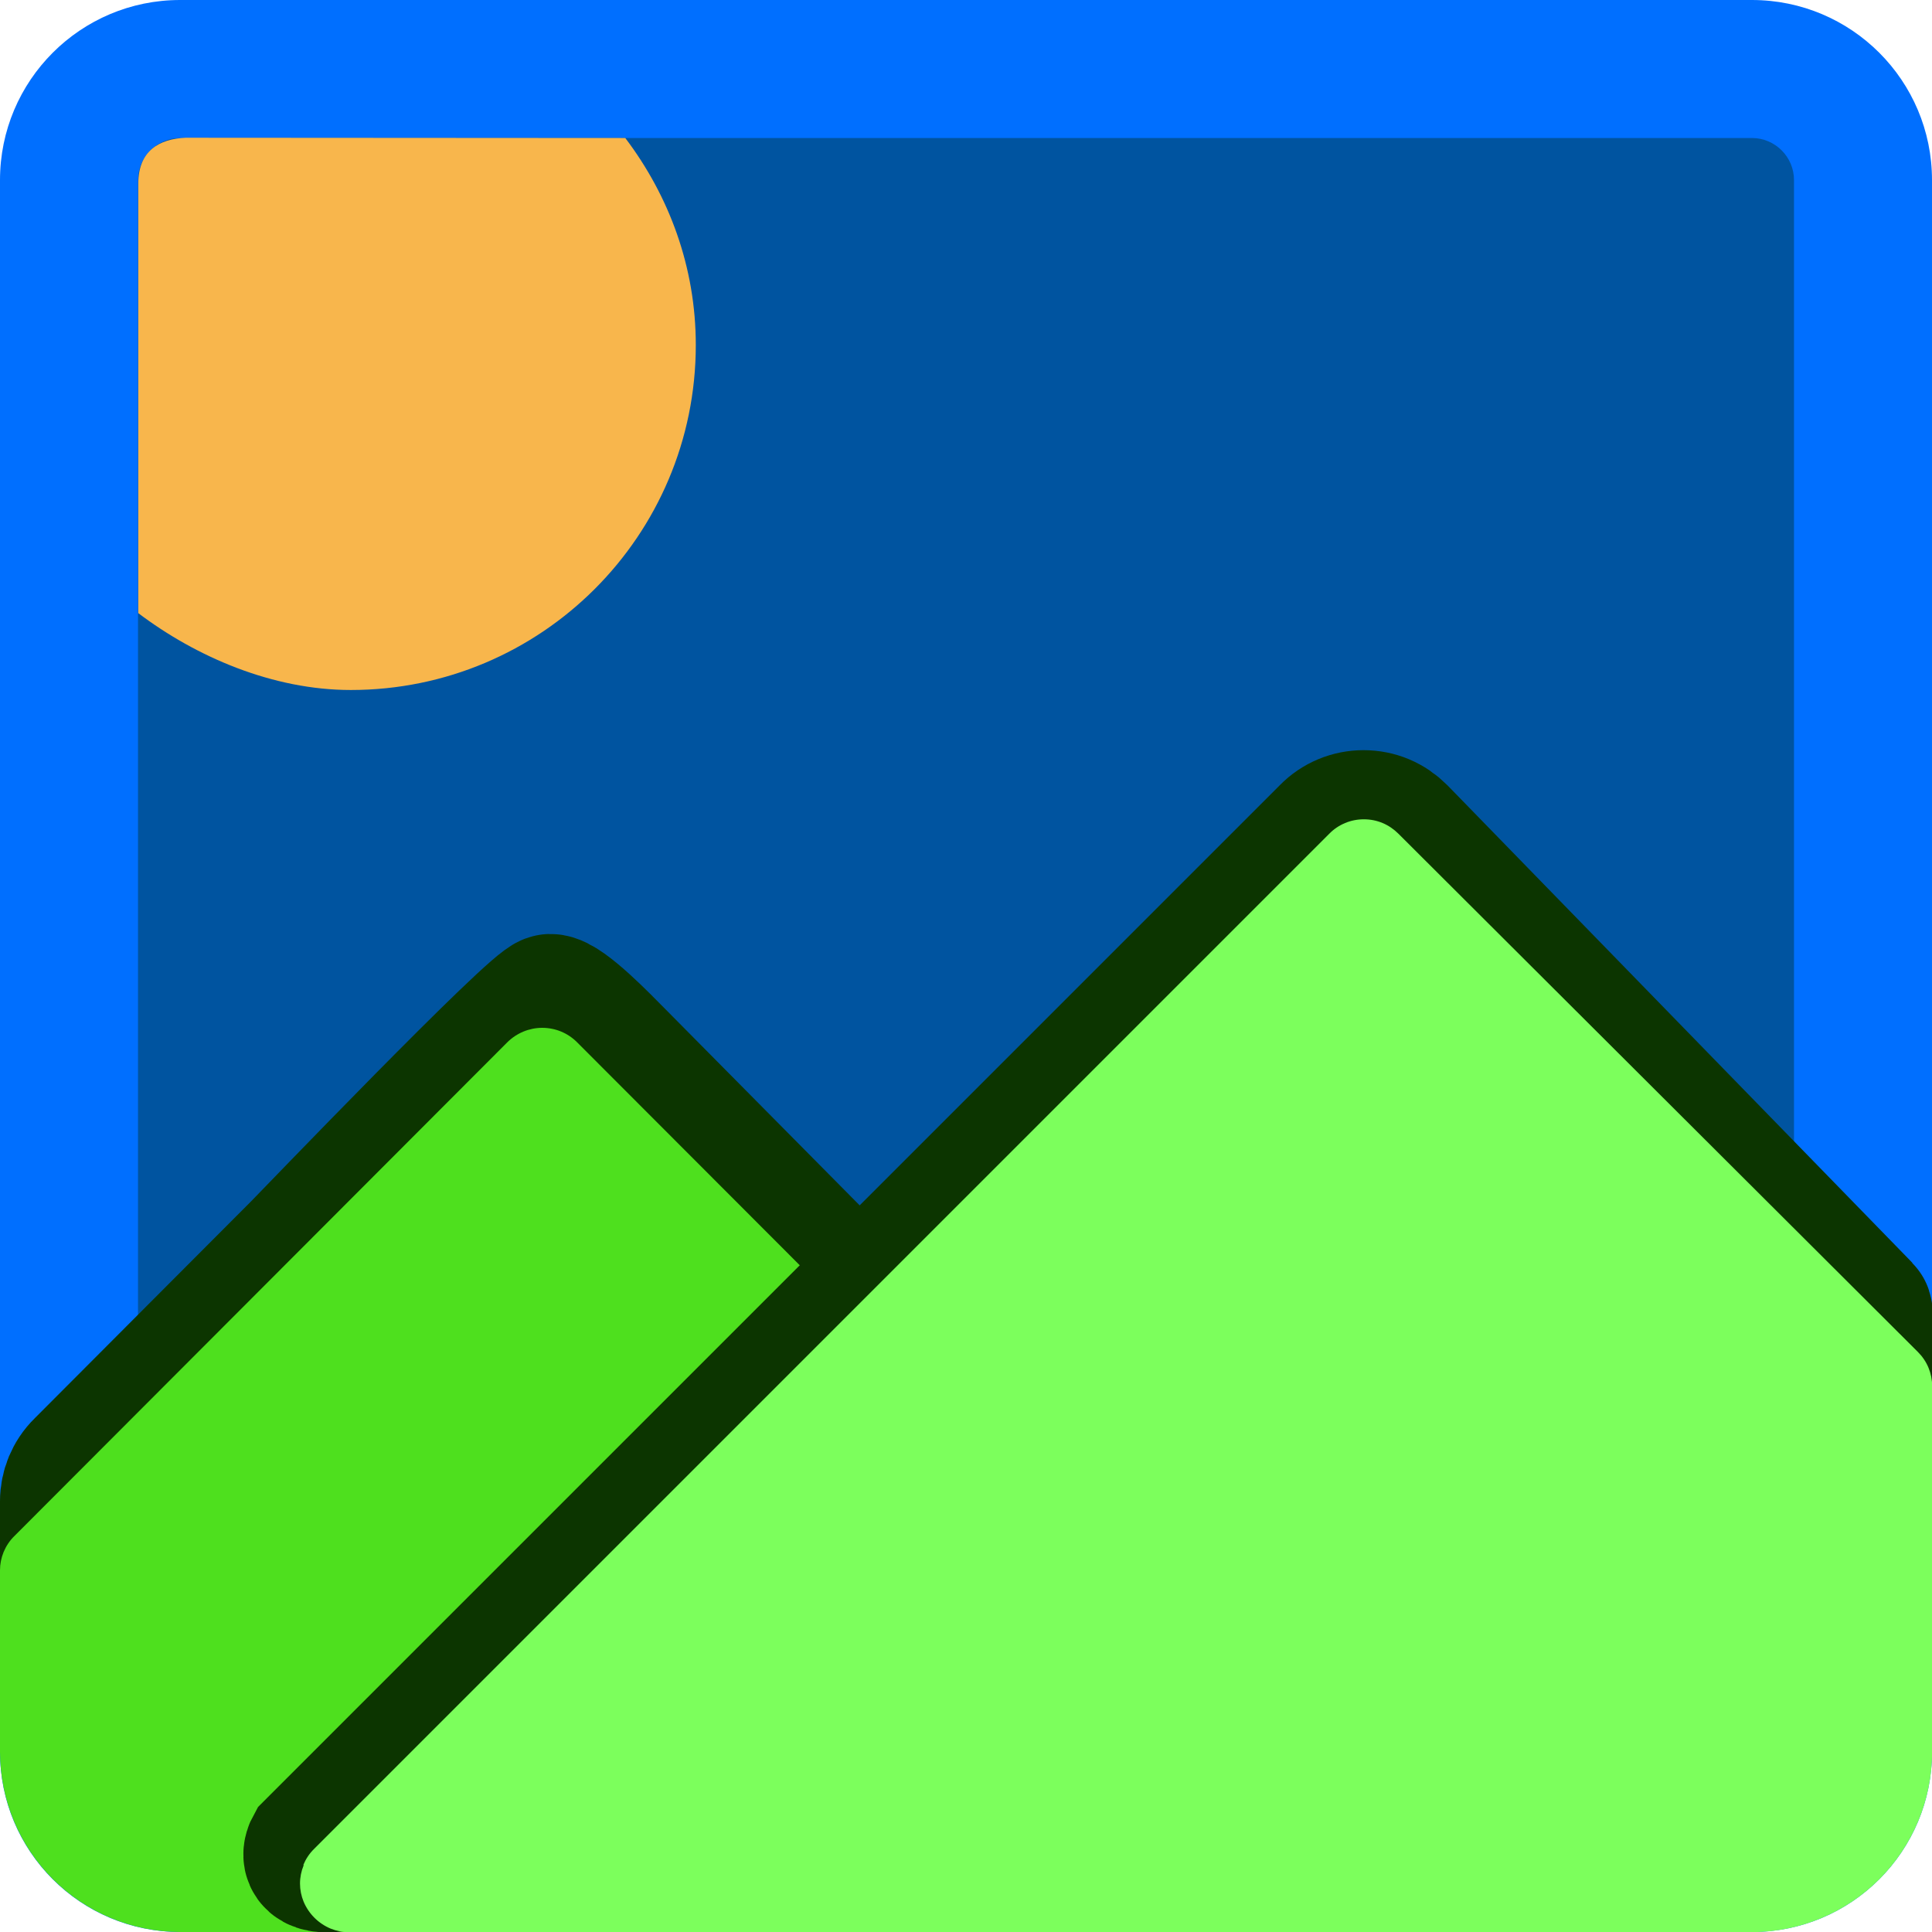 <?xml version="1.0" encoding="UTF-8"?><svg id="Done" xmlns="http://www.w3.org/2000/svg" xmlns:xlink="http://www.w3.org/1999/xlink" viewBox="0 0 14 14"><defs><style>.cls-1{fill:#0054a0;}.cls-2{fill:#f8b64c;}.cls-3{fill:#4ee01e;}.cls-4{fill:#3d8c2a;}.cls-4,.cls-5{stroke:#0c3500;stroke-miterlimit:10;}.cls-5{fill:#71b263;}.cls-6{fill:none;}.cls-7{fill:#7cff5c;}.cls-8{fill:#006fff;}</style><clipPath id="clippath"><path class="cls-6" d="m116.446,63.277l-4.998,2.499c-.282.141-.614.141-.896,0l-4.998-2.499c-.34-.17-.554-.517-.554-.896v-5.761c0-.38.214-.727.554-.896l4.998-2.499c.282-.141.614-.141.896,0l4.998,2.499c.34.17.554.517.554.896v5.761c0,.38-.214.727-.554.896Z"/></clipPath></defs><g id="Layer_36"><rect class="cls-1" x=".5" y=".5" width="13" height="13" rx=".805" ry=".805"/><path class="cls-8" d="m12.695,1c.168,0,.305.137.305.305v11.39c0,.168-.137.305-.305.305H1.305c-.168,0-.305-.137-.305-.305V1.305c0-.168.137-.305.305-.305h11.39m0-1H1.305C.584,0,0,.584,0,1.305v11.39C0,13.416.584,14,1.305,14h11.39c.721,0,1.305-.584,1.305-1.305V1.305c0-.721-.584-1.305-1.305-1.305h0Z"/><path class="cls-4" d="m.526,10.747c-.017.041-.026.086-.026.131v1.317c.001.346.138.677.383.922.245.245.576.382.922.383h1.224c.045-0.0.089-.009.131-.026h0c.044-.018.083-.045.116-.078l3.37-2.102c.06-.061.566-.632.571-.717.005-.085-.665.442-.719.375.897-.886-.429-1.667-.439-1.679l-1.614-1.63c-.067-.067-.362-.375-.457-.375-.094,0-1.749,1.725-1.816,1.792l-1.569,1.573c-.034.033-.06.073-.078.116h0Z"/><path class="cls-3" d="m.026,11.247C.009,11.289 0,11.333,0,11.378v1.317c.001.346.138.677.383.922.245.245.576.382.922.383h1.224c.045-0.0.089-.009.131-.026h0c.044-.018.083-.045.116-.078l3.621-3.623c.06-.061.096-.141.101-.226.005-.085-.022-.169-.075-.236-.007-.014-.016-.028-.026-.04l-2.216-2.219c-.067-.067-.157-.104-.252-.104-.094,0-.185.038-.252.104L.104,11.131c-.034.033-.06.073-.078.116H.026Z"/><path class="cls-5" d="m5.5,13.5c.045,0,2-1,2-1,.041.017,2,0,2,0,.346-.001,2.999-.654,3-1,0,0,1.017-.959,1-1-.018-.044.034-.967,0-1l-3.368-3.459c-.033-.033-.072-.06-.115-.078-.043-.018-.089-.027-.136-.027s-.093.009-.136.027c-.043.018-.082.044-.115.078l-7.356,7.356s-.241.44,1.569-.473c0,0,1.658-.424,1.658.576Z"/><path class="cls-7" d="m2.2,13.518c-.017.041-.026.086-.026.131,0,.045.009.089.026.131h0c.037.088.107.158.195.195h0c.041.017.086.026.131.026h10.17c.346-.001.677-.138.922-.383s.382-.576.383-.922v-2.653h0c-0-.045-.009-.089-.026-.131-.018-.044-.045-.083-.078-.116l-3.763-3.754c-.033-.033-.072-.06-.115-.078-.043-.018-.089-.027-.136-.027s-.093.009-.136.027c-.043.018-.082.044-.115.078l-7.356,7.356h0c-.034.033-.06.073-.078.116l.005.005Z"/><path class="cls-2" d="m2.542,5c-.566,0-1.121-.24-1.54-.557V1.331c0-.239.153-.325.344-.333l3.185.002c.317.419.511.934.511,1.5,0,1.381-1.119,2.5-2.5,2.5Z"/></g></svg>